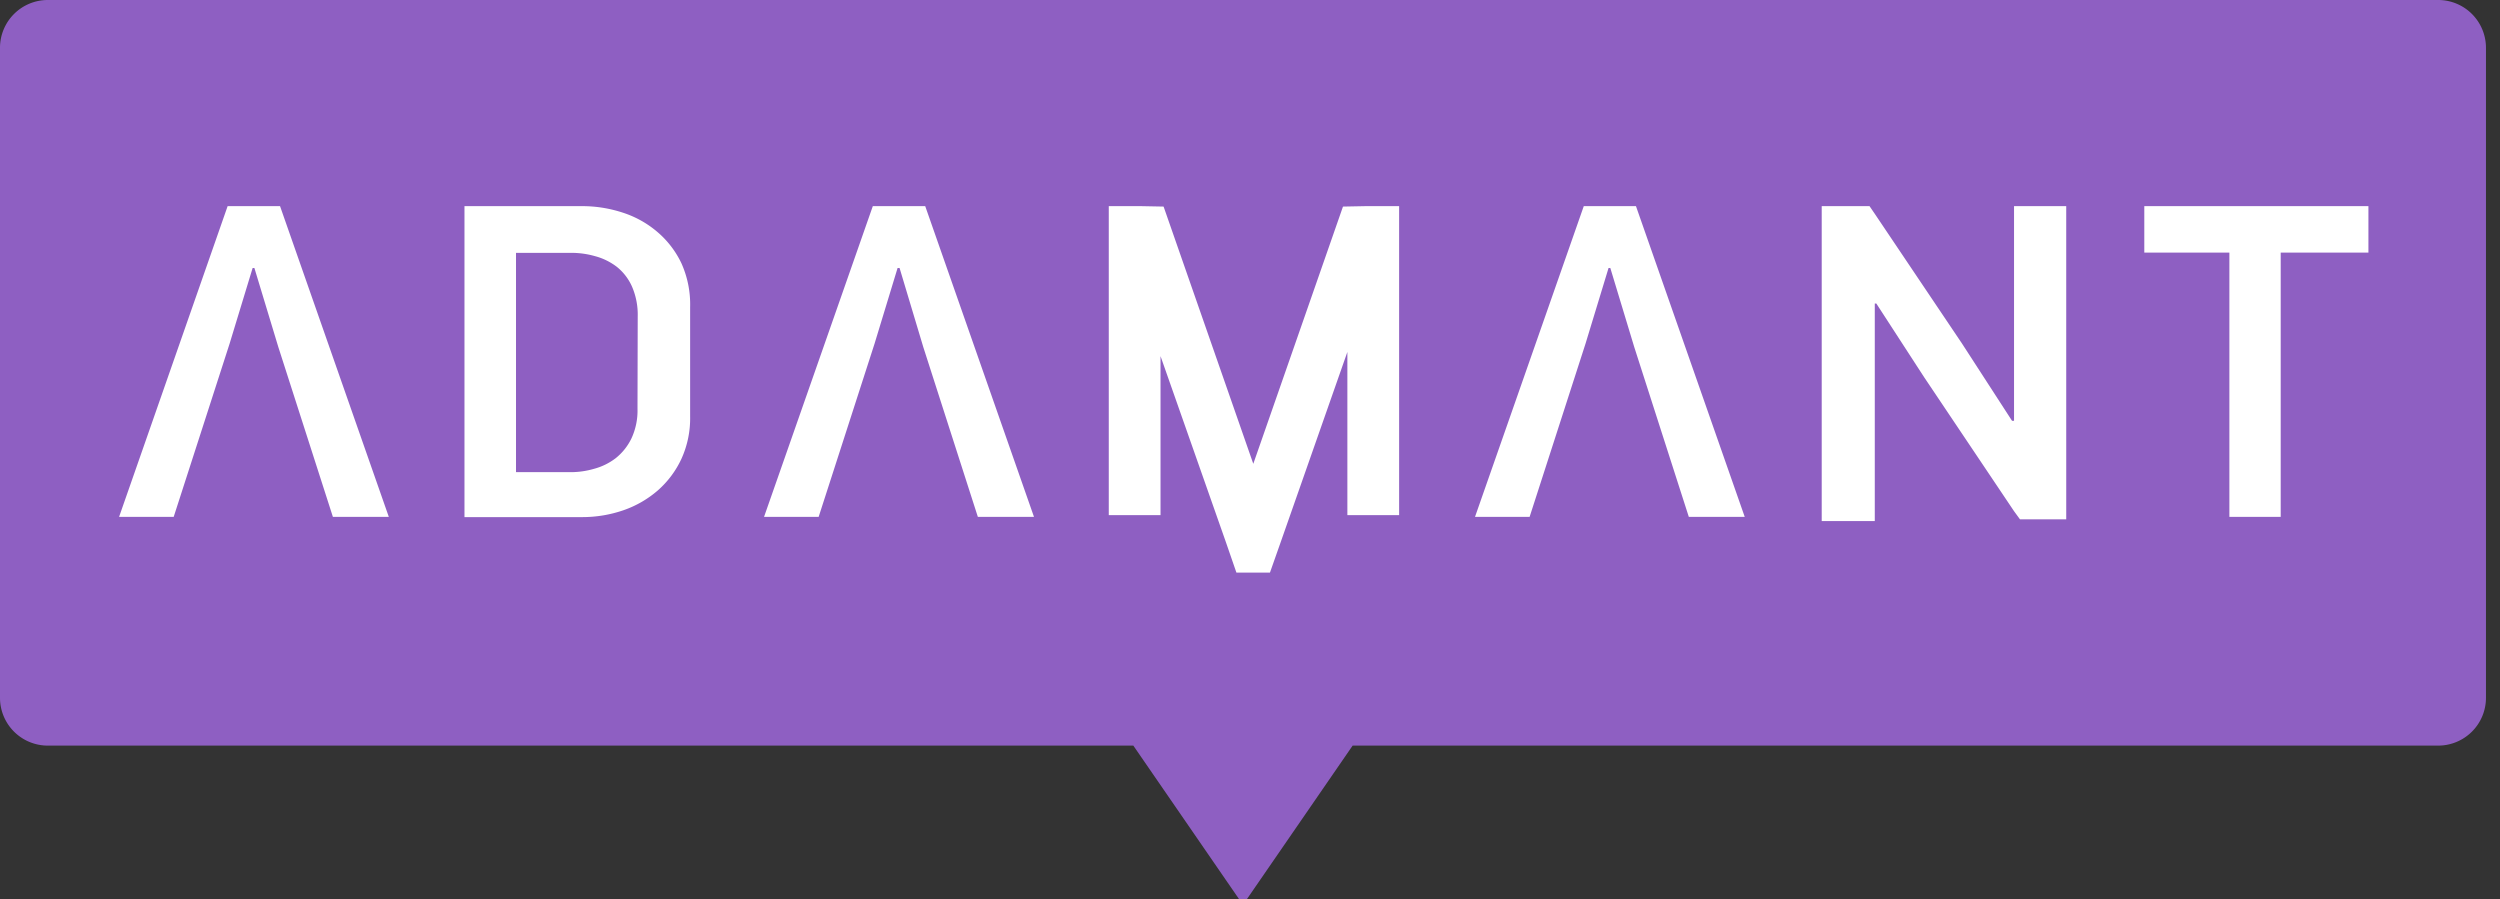 <svg xmlns="http://www.w3.org/2000/svg" width="114" height="41">
  <rect width="100%" height="100%" fill="#333333" stroke="none"/>
  <defs>
    <style>
      .cls-1{fill:#8e5fc2;}.cls-2{fill:#fff;}
    </style>
  </defs>
  <path class="cls-1" d="M111.21 0H2.18A2.18 2.18 0 0 0 0 2.18v29.66A2.18 2.18 0 0 0 2.18 34h49.5l5 7.26 5-7.26h49.5a2.18 2.18 0 0 0 2.18-2.18V2.18A2.18 2.18 0 0 0 111.21 0z"/>
  <path class="cls-2" d="M31.47 19a4.45 4.45 0 0 1-.4 1.93A4.36 4.36 0 0 1 30 22.36a4.77 4.77 0 0 1-1.58.91 5.74 5.74 0 0 1-1.88.31h-5.36V9.4h5.35a5.92 5.92 0 0 1 1.88.3 4.6 4.6 0 0 1 1.57.88A4.28 4.28 0 0 1 31.07 12a4.57 4.57 0 0 1 .4 2zm-2.39-4.57a3.23 3.23 0 0 0-.26-1.36 2.4 2.4 0 0 0-.69-.9 2.82 2.82 0 0 0-1-.49 3.92 3.92 0 0 0-1.09-.15h-2.51v10h2.55a3.78 3.78 0 0 0 1-.15 2.81 2.81 0 0 0 1-.49 2.59 2.59 0 0 0 .71-.89 3 3 0 0 0 .28-1.36zM104 11.52v12.05h-2.34V11.52h-3.88V9.4H108v2.12zM12.77 9.4h-2.39L5.43 23.57h2.49l2.55-7.9 1.05-3.45h.08l1.09 3.6 2.49 7.75h2.55L12.77 9.4zM42.19 9.4H39.8l-4.96 14.17h2.49l2.55-7.9 1.05-3.45h.09l1.08 3.6 2.49 7.75h2.56L42.19 9.4zM74.6 9.4h-2.38l-4.96 14.17h2.49l2.55-7.9 1.05-3.45h.08l1.09 3.6 2.49 7.75h2.55L74.6 9.4zM91.84 9.4v9.79h-.09l-2.28-3.52-3.98-5.92-.24-.35h-2.18v14.36h2.42v-9.92h.07l2.18 3.36 4.1 6.11.27.37h2.11V9.4h-2.38zM62.28 9.4l-1.04.02-4.09 11.73-4.09-11.73-1.04-.02h-1.46v14.09h2.36v-7.25l2.98 8.48.48 1.39h1.53l.49-1.39 3.04-8.67v7.44h2.36V9.4h-1.52z"/>
</svg>

